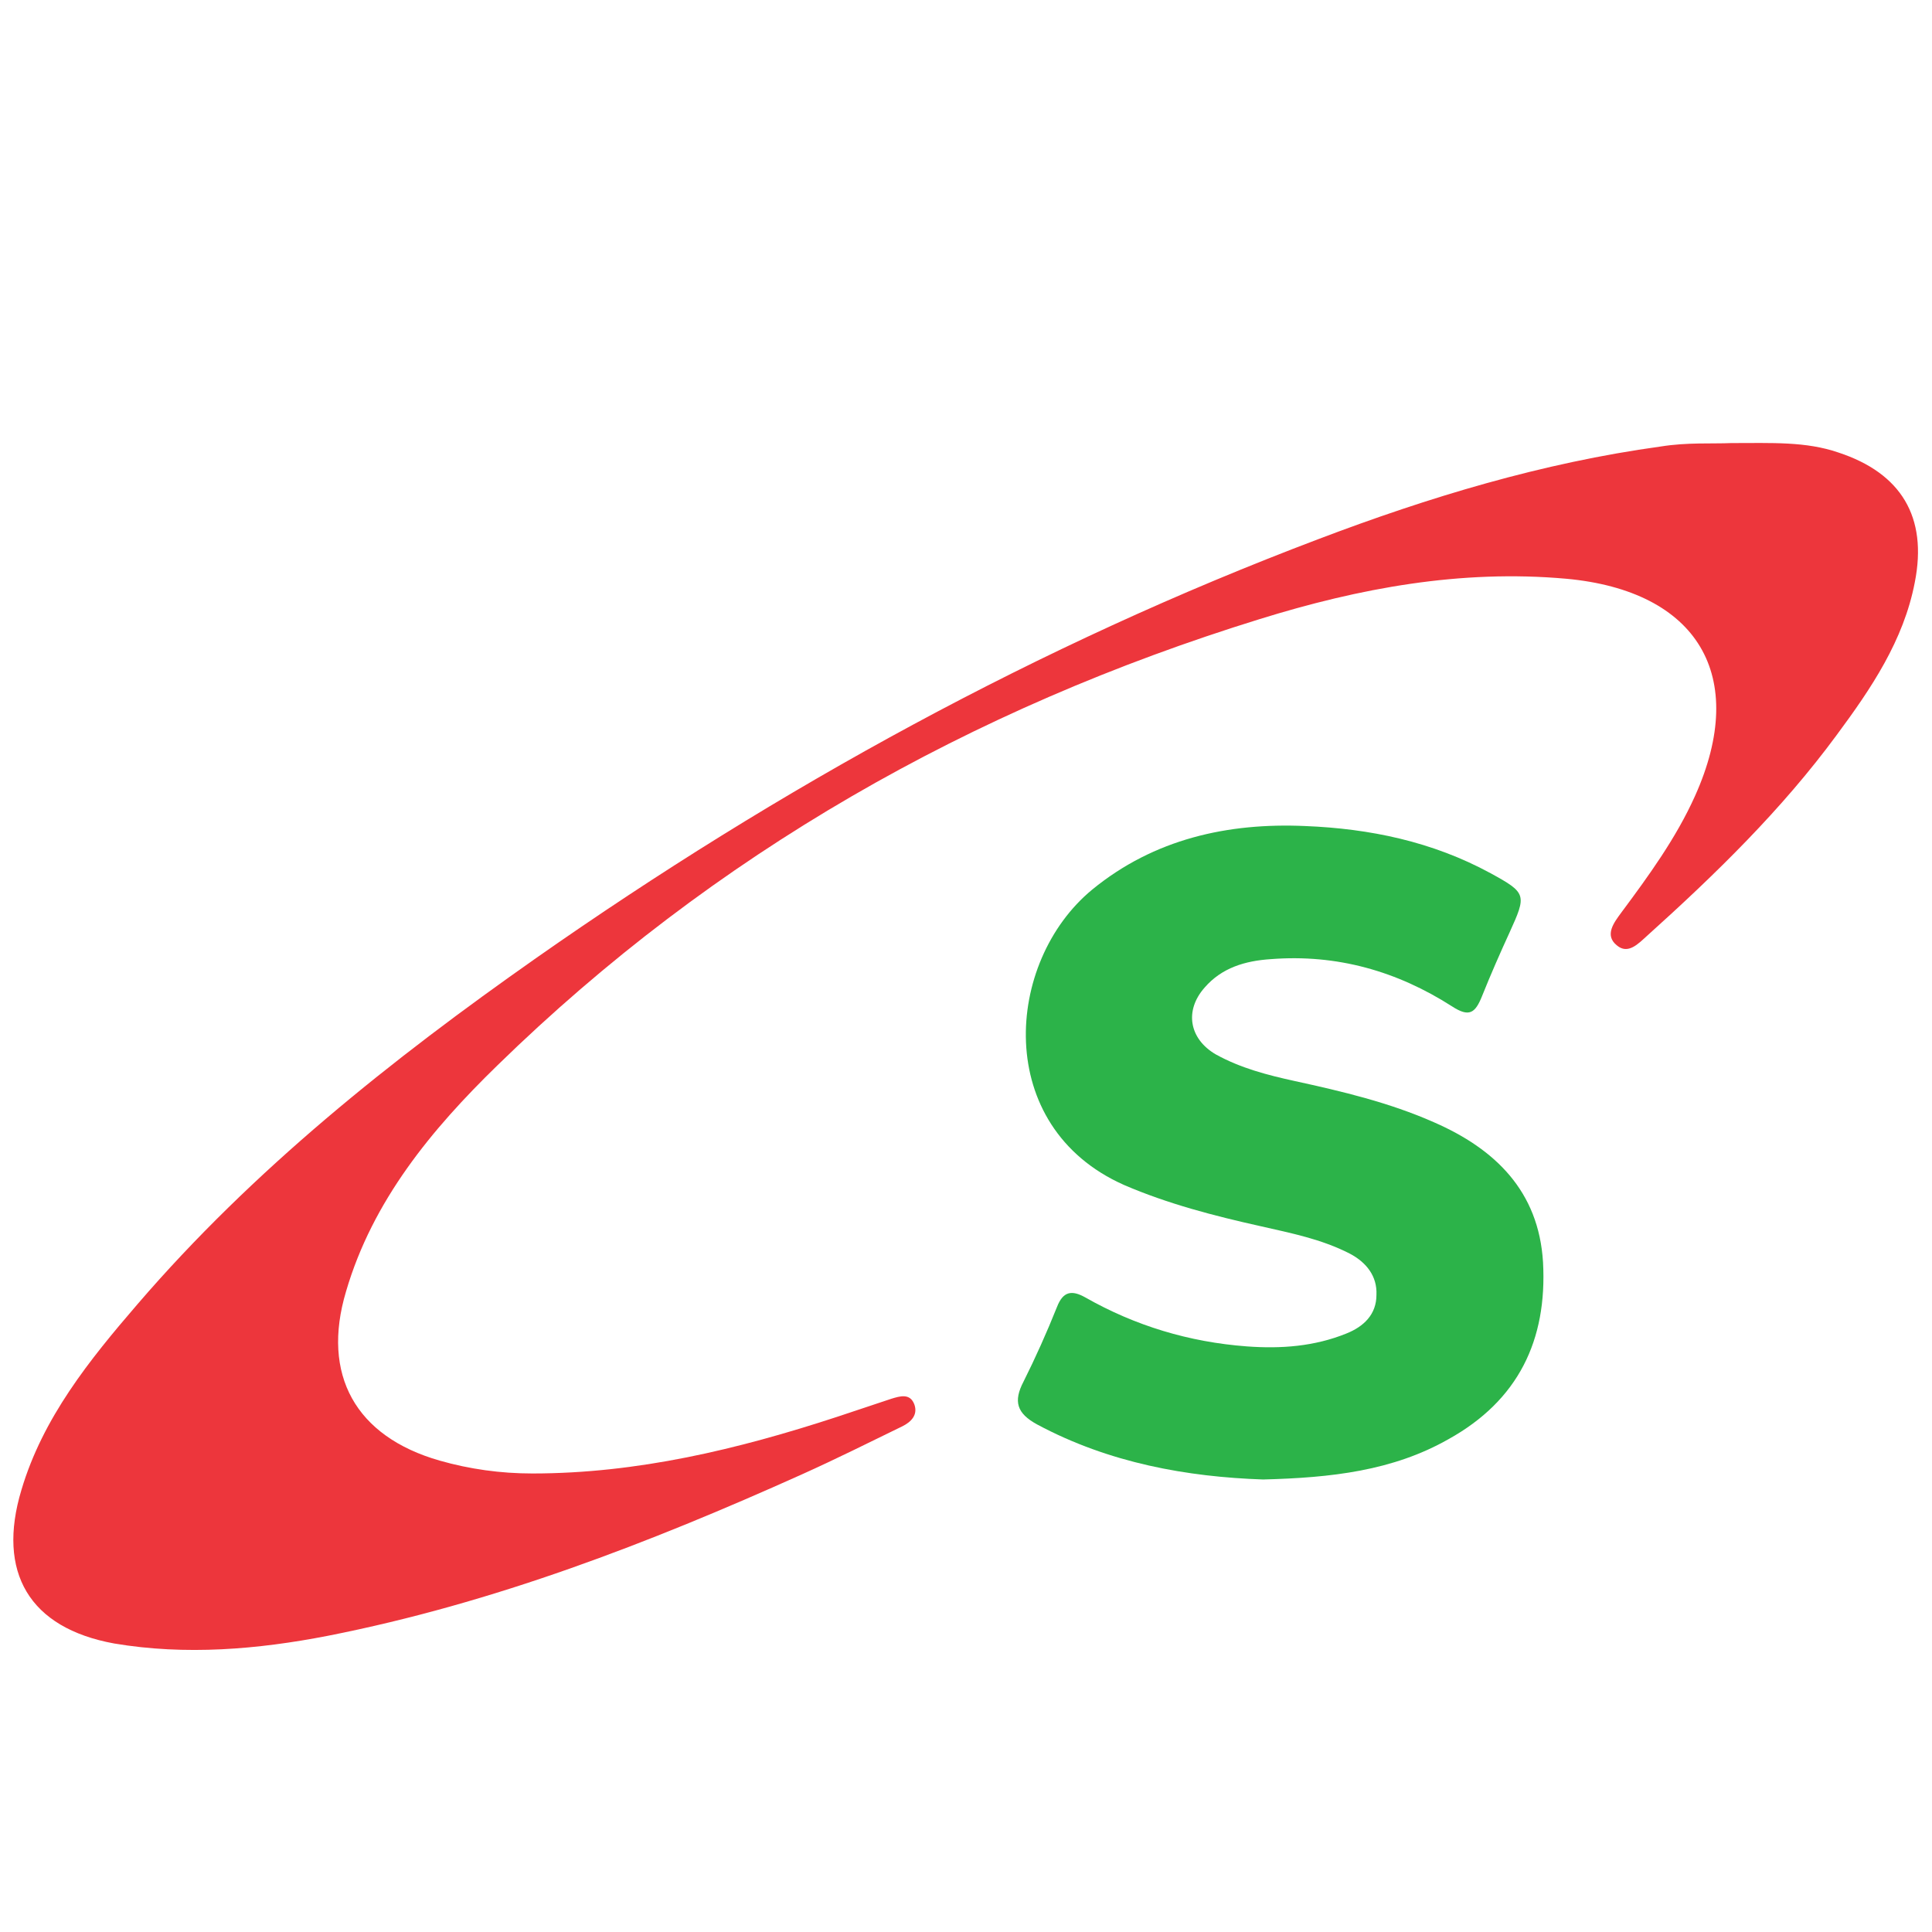 <?xml version="1.0" encoding="utf-8"?>
<!-- Generator: Adobe Illustrator 27.0.0, SVG Export Plug-In . SVG Version: 6.00 Build 0)  -->
<svg version="1.1" id="Layer_1" xmlns="http://www.w3.org/2000/svg" xmlns:xlink="http://www.w3.org/1999/xlink" x="0px" y="0px"
	 viewBox="0 0 225 225" style="enable-background:new 0 0 225 225;" xml:space="preserve">
<style type="text/css">
	.st0{fill:#ED363C;}
	.st1{fill:#2CB349;}
</style>
<g>
	<path class="st0" d="M201.6,51.6c4.8,0,8.7-0.2,12.5,1.1c7.3,2.4,10.4,7.5,8.9,15.1c-1.3,6.8-5.1,12.4-9.1,17.8
		c-6.4,8.7-14.1,16.2-22.1,23.4c-1,0.9-2.2,2.2-3.5,1.1c-1.5-1.2-0.3-2.7,0.5-3.8c3.2-4.3,6.4-8.7,8.6-13.6c6.3-14,0.3-23.9-15-25.3
		c-12.3-1.1-24.1,1.1-35.7,4.7c-33.6,10.4-63.5,27.3-88.8,52c-7.6,7.4-14.5,15.7-17.6,26.3c-2.9,9.7,1.1,16.9,10.9,19.7
		c3.5,1,7.1,1.5,10.8,1.5c12.2,0,23.9-2.8,35.5-6.6c2.1-0.7,4.2-1.4,6.3-2.1c1-0.3,2.2-0.7,2.7,0.7c0.4,1.2-0.4,2-1.4,2.5
		c-3.9,1.9-7.7,3.8-11.7,5.6c-17.8,8-35.9,15-55.2,18.8c-8.2,1.6-16.6,2.3-24.9,0.9c-9.9-1.8-13.7-8.3-10.8-17.9
		c2.5-8.4,7.9-15.1,13.5-21.6c13.5-15.7,29.6-28.5,46.4-40.3c28.4-19.9,58.6-36.5,91.1-48.8c12.9-4.9,26.1-8.9,39.9-10.8
		C196.5,51.5,199.4,51.7,201.6,51.6z"/>
	<path class="st1" d="M147.1,172.3c-8.8-0.3-17.9-1.9-26.3-6.4c-2.4-1.3-2.8-2.7-1.6-5c1.4-2.8,2.7-5.7,3.9-8.7
		c0.7-1.8,1.7-2,3.3-1.1c5.8,3.3,12.1,5.2,18.8,5.7c4,0.3,7.9,0,11.6-1.5c2-0.8,3.5-2.2,3.5-4.5c0.1-2.2-1.2-3.8-3.1-4.8
		c-3.3-1.7-6.9-2.4-10.4-3.2c-5.4-1.2-10.8-2.6-15.9-4.8c-15.3-6.8-13.9-26-3.7-34.4c7.2-5.9,15.8-7.8,24.8-7.4
		c7.5,0.3,14.8,1.8,21.6,5.5c4.2,2.3,4.2,2.5,2.2,6.9c-1.1,2.4-2.2,4.9-3.2,7.4c-0.8,2-1.5,2.5-3.5,1.2c-6.4-4.1-13.4-6.1-21.1-5.5
		c-3,0.2-5.7,1-7.7,3.3c-2.4,2.7-1.8,6,1.3,7.8c2.9,1.6,6,2.4,9.2,3.1c5.5,1.2,11,2.5,16.2,4.8c7.1,3.1,12.2,8,12.7,16.3
		c0.5,9.1-2.9,16.1-11,20.6C162.2,171.3,155,172.1,147.1,172.3z"/>
</g>
</svg>
